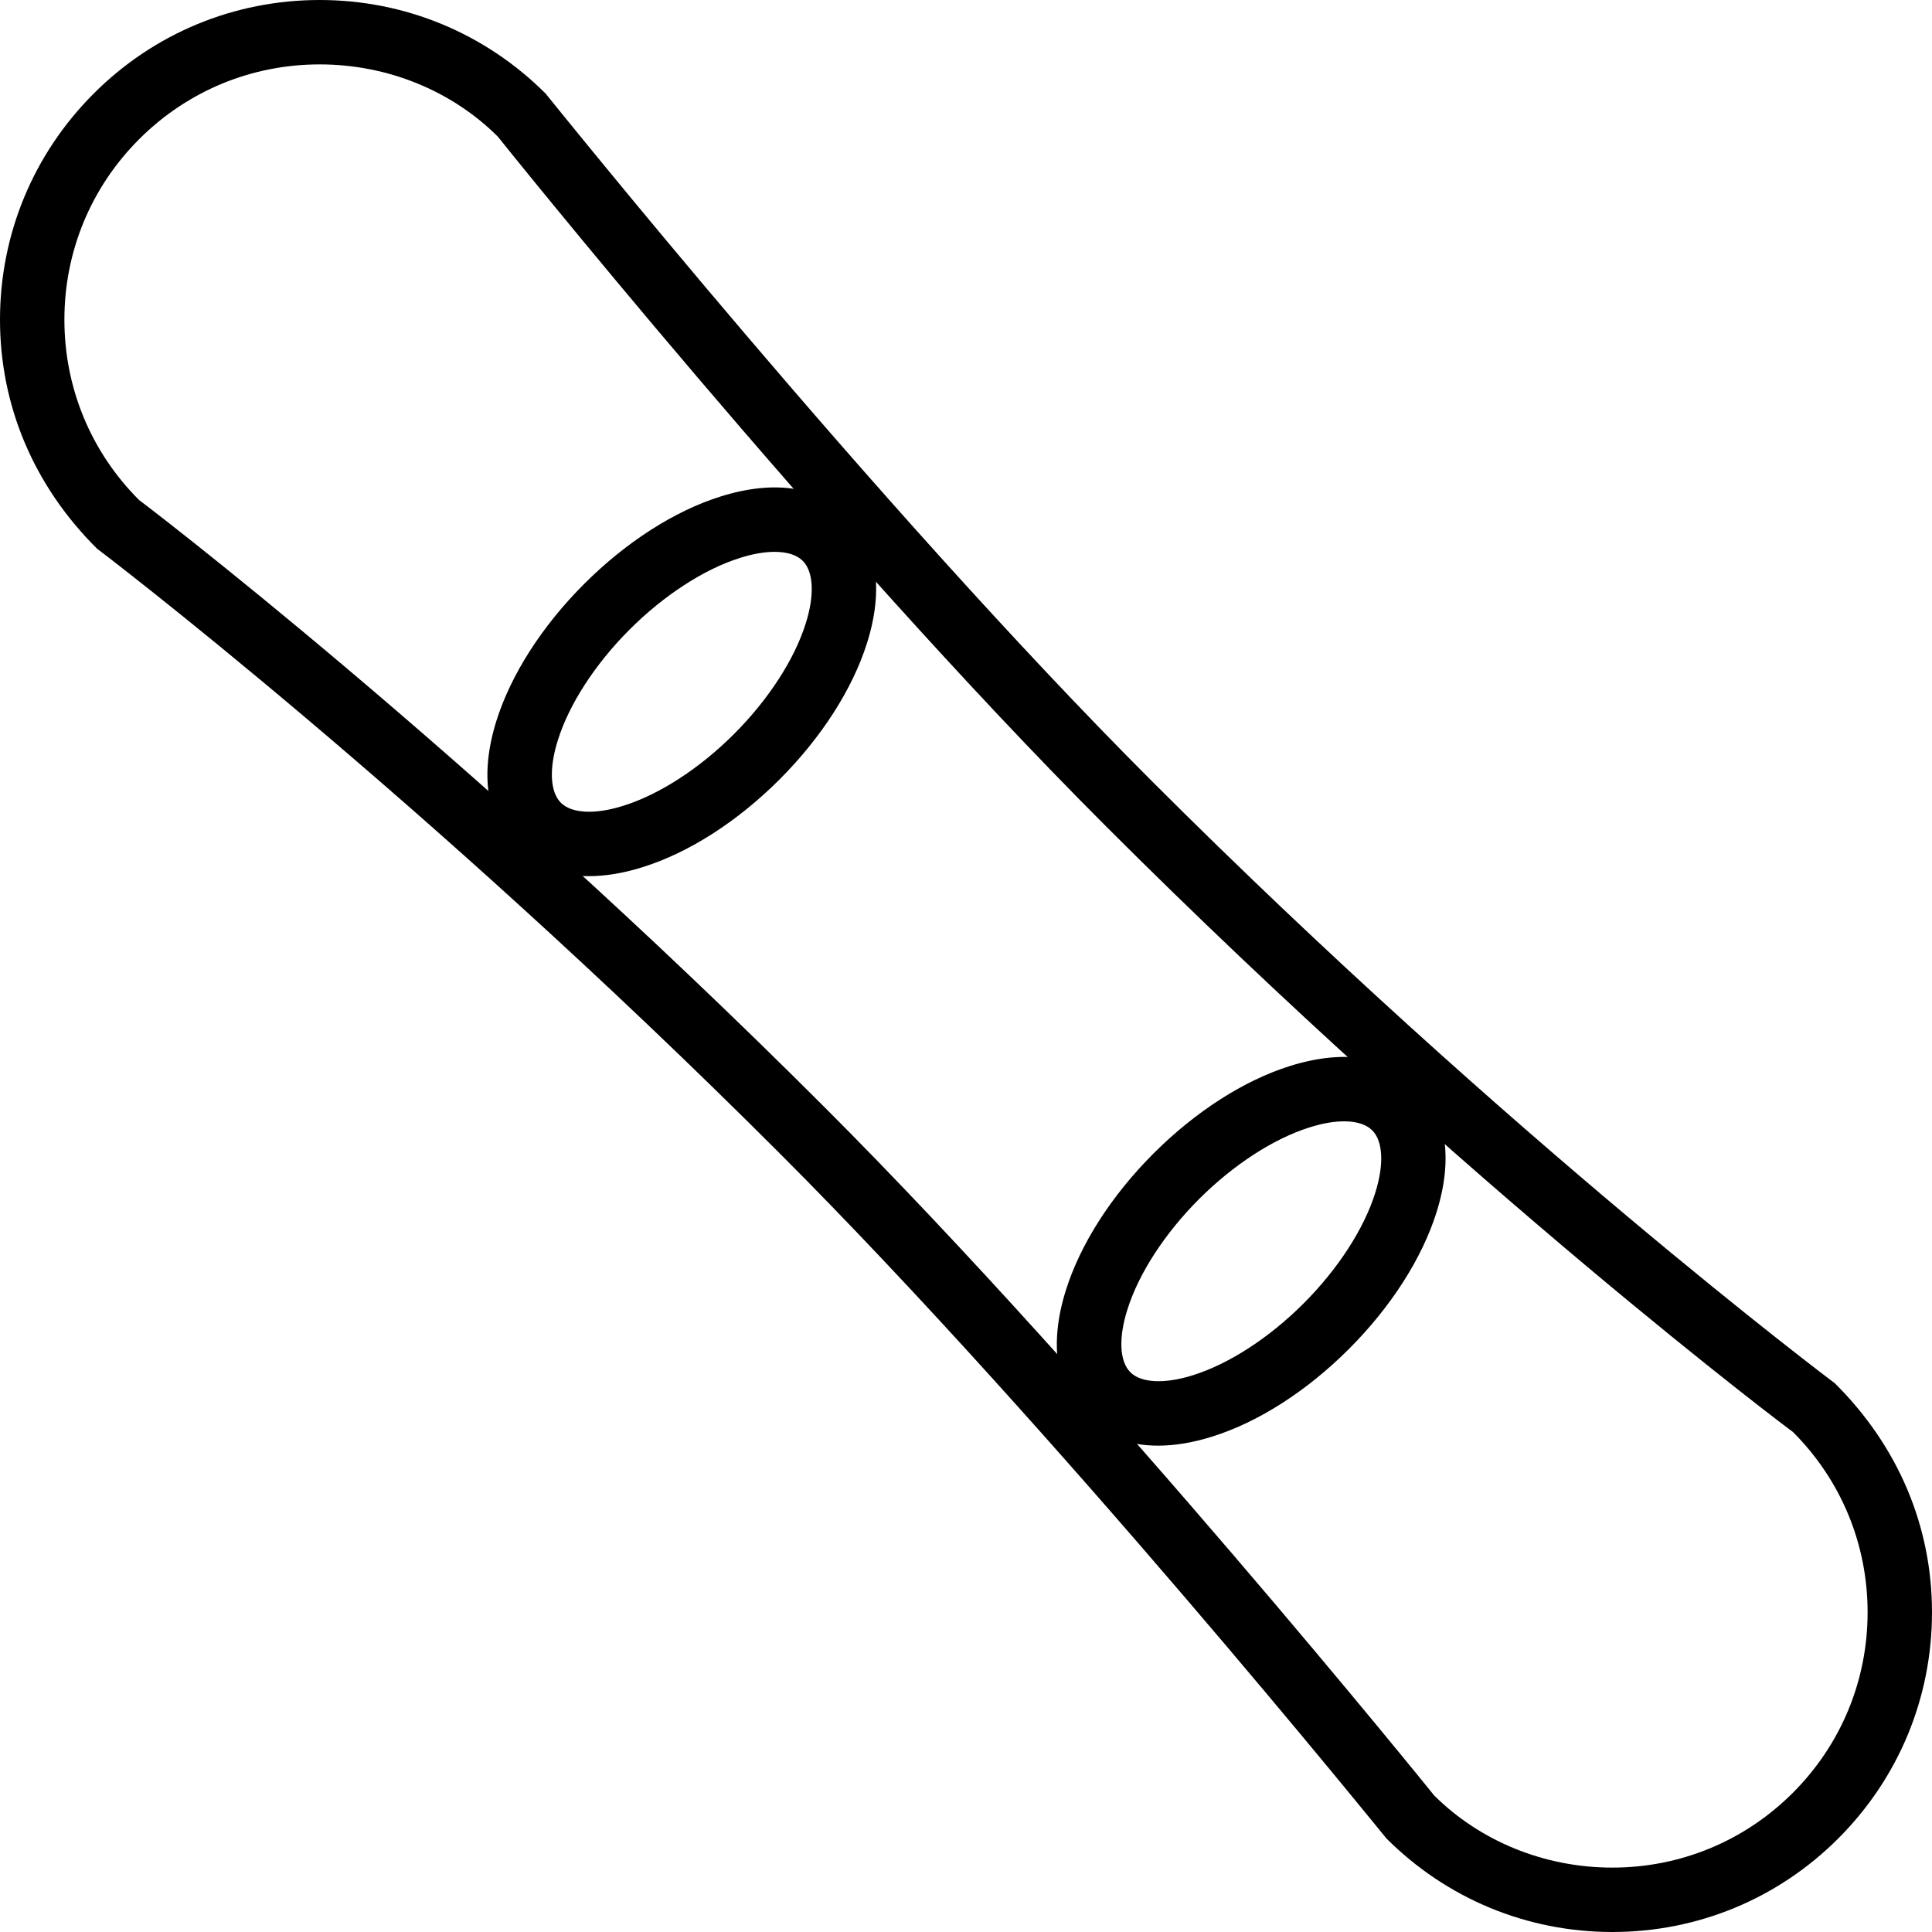 <?xml version="1.0" encoding="iso-8859-1"?>
<!-- Generator: Adobe Illustrator 19.2.1, SVG Export Plug-In . SVG Version: 6.00 Build 0)  -->
<svg version="1.1" xmlns="http://www.w3.org/2000/svg" xmlns:xlink="http://www.w3.org/1999/xlink" x="0px" y="0px"
	 viewBox="0 0 30 30" style="enable-background:new 0 0 30 30;" xml:space="preserve">
<g id="Snowflake_1">
</g>
<g id="Snowflake_2">
</g>
<g id="Snowflake_3">
</g>
<g id="Snowflake_4">
</g>
<g id="Winter_Cap_1">
</g>
<g id="Winter_Cap_2">
</g>
<g id="Glowes">
</g>
<g id="Sweater_1">
</g>
<g id="Sweater_2">
</g>
<g id="Sweater_3">
</g>
<g id="Scarf">
</g>
<g id="Winter_Socks">
</g>
<g id="Winter_Sock">
</g>
<g id="Winter_Coat">
</g>
<g id="Winter_Calendar">
</g>
<g id="Thermometer_1">
</g>
<g id="Thermometer_2">
</g>
<g id="Cold">
</g>
<g id="Icicle">
</g>
<g id="Snowing">
</g>
<g id="Snow_Shoes_1">
</g>
<g id="Snow_Shoes_2">
</g>
<g id="Sledge">
</g>
<g id="Snow_Boots">
</g>
<g id="Snowcapped_Mountains">
</g>
<g id="Skis">
</g>
<g id="Sky_Glasses">
</g>
<g id="Snowboard">
	<g>
		<g>
			<path d="M25.036,30c-1.325,0-2.572-0.517-3.509-1.454c-0.086-0.103-5.103-6.319-9.425-10.642
				C6.524,12.325,1.556,8.556,1.506,8.519C0.517,7.536,0,6.289,0,4.964c0-1.326,0.517-2.572,1.454-3.51S3.638,0,4.964,0
				c1.325,0,2.572,0.517,3.509,1.454c0.087,0.104,5.088,6.35,9.409,10.671c5.578,5.578,10.561,9.318,10.61,9.355
				C29.483,22.464,30,23.711,30,25.036c0,1.326-0.517,2.572-1.454,3.51S26.362,30,25.036,30z M2.161,7.766
				c0.007,0,5.027,3.81,10.648,9.432c4.361,4.361,9.41,10.619,9.461,10.682C22.982,28.588,23.978,29,25.036,29
				s2.054-0.412,2.803-1.161S29,26.095,29,25.036s-0.412-2.054-1.161-2.802l0,0c-0.009,0-5.043-3.781-10.664-9.402
				C12.813,8.472,7.779,2.183,7.729,2.12C7.018,1.412,6.022,1,4.964,1S2.91,1.412,2.161,2.161S1,3.905,1,4.964
				S1.412,7.018,2.161,7.766L2.161,7.766z"/>
		</g>
		<g>
			<path d="M9.142,13.605c-0.462,0-0.853-0.146-1.14-0.434c-0.449-0.448-0.554-1.152-0.293-1.98c0.225-0.716,0.708-1.47,1.36-2.122
				s1.406-1.136,2.122-1.36c0.831-0.261,1.532-0.155,1.98,0.293c0.449,0.448,0.554,1.152,0.293,1.98
				c-0.225,0.716-0.708,1.47-1.36,2.122s-1.406,1.136-2.122,1.36C9.684,13.559,9.401,13.605,9.142,13.605z M12.028,8.569
				c-0.156,0-0.339,0.031-0.536,0.094c-0.559,0.175-1.184,0.581-1.716,1.113s-0.938,1.157-1.113,1.716
				c-0.14,0.441-0.122,0.805,0.046,0.973c0.169,0.168,0.534,0.186,0.973,0.046c0.559-0.175,1.184-0.581,1.716-1.113
				s0.938-1.157,1.113-1.716c0.14-0.441,0.122-0.805-0.046-0.973C12.372,8.616,12.22,8.569,12.028,8.569z"/>
		</g>
		<g>
			<path d="M17.984,22.448c-0.462,0-0.853-0.146-1.14-0.434c-0.449-0.448-0.554-1.152-0.293-1.98c0.225-0.716,0.708-1.47,1.36-2.122
				s1.406-1.136,2.122-1.36c0.83-0.26,1.532-0.156,1.98,0.293c0.449,0.448,0.554,1.152,0.293,1.98
				c-0.225,0.716-0.708,1.47-1.36,2.122s-1.406,1.136-2.122,1.36C18.526,22.401,18.244,22.448,17.984,22.448z M20.871,17.412
				c-0.156,0-0.339,0.031-0.536,0.094c-0.559,0.175-1.184,0.581-1.716,1.113s-0.938,1.157-1.113,1.716
				c-0.14,0.441-0.122,0.805,0.046,0.973s0.534,0.185,0.973,0.046c0.559-0.175,1.184-0.581,1.716-1.113s0.938-1.157,1.113-1.716
				c0.14-0.441,0.122-0.805-0.046-0.973C21.215,17.459,21.063,17.412,20.871,17.412z"/>
		</g>
	</g>
</g>
<g id="Ice_Skate">
</g>
<g id="Wooden_House">
</g>
<g id="Snowcapped_House">
</g>
<g id="Hot_Drink">
</g>
<g id="Hot_Chocolate">
</g>
<g id="Lantern">
</g>
<g id="Snow_Shovel">
</g>
<g id="Snowman">
</g>
<g id="Reindeer">
</g>
<g id="Snowmobile">
</g>
<g id="Snow_Chain">
</g>
<g id="Slippery_Road">
</g>
</svg>
